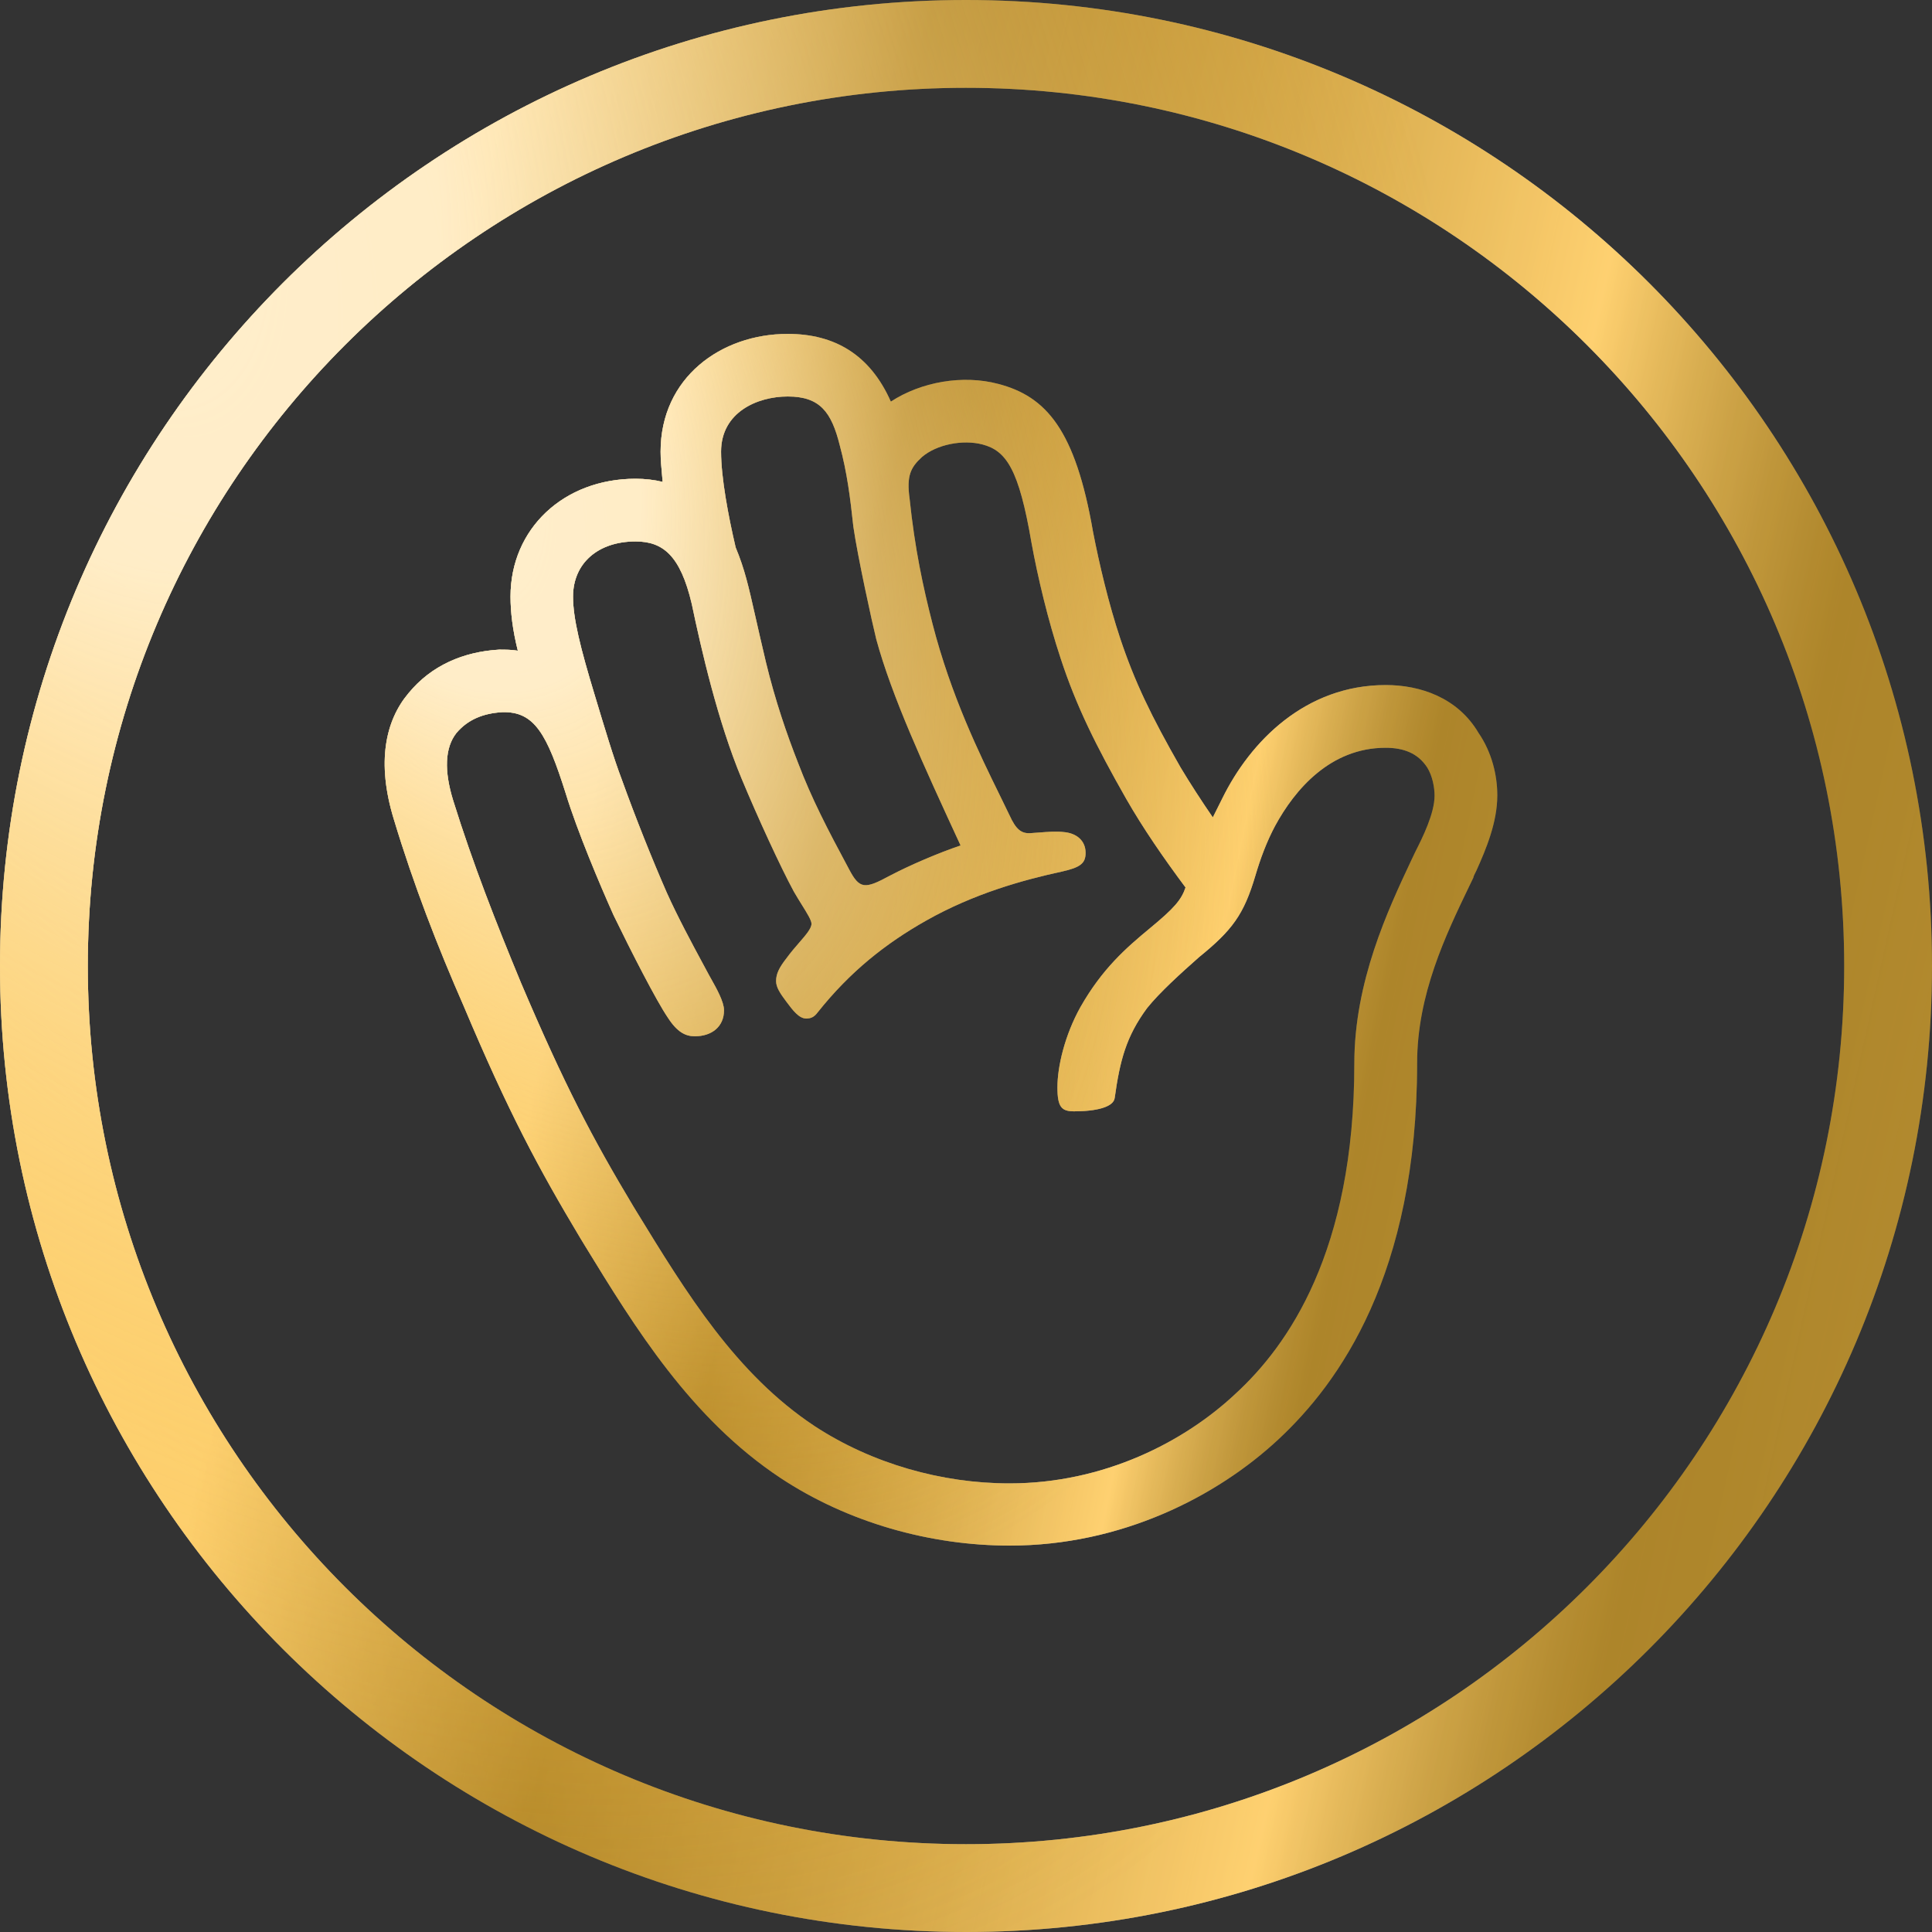 <svg width="40" height="40" viewBox="0 0 40 40" fill="none" xmlns="http://www.w3.org/2000/svg">
<rect x="0" y="0" width="40" height="40" fill="#333333" stroke="none"/>
<path fill-rule="evenodd" clip-rule="evenodd" d="M8.155 16.966C8.565 18.325 9.061 19.599 9.6 20.828C10.527 23.029 11.152 24.193 12.017 25.638L12.112 25.794C13.144 27.48 14.297 29.365 16.158 30.599C17.56 31.526 19.265 32 20.904 32C23.213 32 25.196 30.987 26.47 29.799C27.721 28.635 29.34 26.39 29.34 22.012C29.34 20.589 29.934 19.356 30.417 18.352L30.504 18.172C30.504 18.15 30.526 18.107 30.569 18.021C30.763 17.59 31 17.029 31 16.468C31 16.059 30.892 15.584 30.612 15.175C30.181 14.442 29.404 14.183 28.691 14.183C27.031 14.183 25.886 15.347 25.304 16.535L25.11 16.923C24.873 16.578 24.636 16.212 24.442 15.888C23.838 14.832 23.493 14.12 23.191 13.213C22.954 12.501 22.76 11.682 22.63 11.012C22.264 8.897 21.66 8.207 20.666 7.948C19.933 7.754 19.071 7.905 18.444 8.315C18.014 7.344 17.281 6.913 16.309 6.913C14.929 6.913 13.677 7.819 13.677 9.351C13.677 9.515 13.692 9.679 13.71 9.869L13.72 9.977C13.547 9.934 13.353 9.912 13.159 9.912C11.671 9.912 10.57 10.947 10.57 12.35C10.57 12.674 10.613 13.04 10.721 13.472C10.591 13.45 10.462 13.45 10.333 13.45C9.6 13.493 8.931 13.773 8.455 14.355C7.983 14.916 7.789 15.778 8.155 16.966ZM9.384 16.578C9.19 15.953 9.212 15.479 9.449 15.177C9.686 14.896 10.009 14.767 10.398 14.745C11.066 14.724 11.325 15.198 11.713 16.427C11.95 17.203 12.424 18.326 12.705 18.952C13.071 19.706 13.589 20.72 13.826 21.067C14.02 21.369 14.192 21.455 14.386 21.455C14.731 21.455 14.99 21.261 14.99 20.916C14.99 20.741 14.833 20.462 14.723 20.266L14.688 20.204C14.649 20.13 14.601 20.042 14.547 19.942C14.334 19.547 14.028 18.979 13.804 18.479C13.502 17.79 13.157 16.927 12.877 16.149C12.704 15.696 12.511 15.049 12.316 14.402C12.015 13.411 11.864 12.807 11.864 12.352C11.864 11.662 12.381 11.21 13.157 11.21C13.718 11.21 14.084 11.49 14.322 12.503C14.516 13.43 14.861 14.941 15.357 16.127C15.68 16.904 16.154 17.94 16.435 18.458C16.491 18.556 16.55 18.65 16.603 18.736C16.713 18.913 16.801 19.054 16.801 19.126C16.801 19.222 16.688 19.353 16.544 19.519C16.462 19.613 16.37 19.72 16.284 19.838C16.133 20.032 16.068 20.161 16.068 20.312C16.068 20.442 16.154 20.571 16.284 20.743C16.413 20.916 16.542 21.088 16.693 21.088C16.801 21.088 16.866 21.045 16.93 20.959C17.599 20.118 18.332 19.536 19.175 19.06C20.167 18.499 21.182 18.219 21.98 18.046C22.368 17.96 22.476 17.874 22.476 17.658C22.476 17.399 22.282 17.248 22.023 17.227C21.864 17.209 21.72 17.221 21.508 17.237C21.46 17.241 21.41 17.245 21.354 17.248C21.139 17.27 21.031 17.162 20.902 16.882C20.841 16.755 20.772 16.614 20.697 16.46C20.286 15.623 19.689 14.406 19.306 12.913C19.112 12.158 18.94 11.36 18.832 10.323C18.767 9.849 18.853 9.677 19.09 9.461C19.392 9.202 19.931 9.095 20.341 9.202C20.837 9.332 21.096 9.72 21.355 11.231C21.484 11.943 21.7 12.848 21.958 13.626C22.282 14.618 22.691 15.439 23.317 16.539C23.662 17.143 24.093 17.768 24.545 18.374C24.459 18.632 24.308 18.805 23.812 19.215C23.317 19.624 22.821 20.055 22.368 20.853C22.044 21.435 21.893 22.082 21.893 22.513C21.893 22.923 21.98 23.009 22.238 23.009C22.691 23.009 23.058 22.923 23.079 22.729C23.187 21.953 23.317 21.457 23.748 20.873C24.006 20.549 24.459 20.14 24.826 19.816C25.516 19.256 25.753 18.932 25.99 18.134C26.098 17.768 26.227 17.423 26.4 17.099C26.809 16.345 27.543 15.482 28.687 15.482C29.054 15.482 29.355 15.59 29.55 15.892C29.657 16.065 29.701 16.302 29.701 16.474C29.701 16.844 29.447 17.35 29.31 17.621L29.291 17.66L29.216 17.818C28.74 18.832 28.04 20.319 28.04 22.017C28.04 25.922 26.66 27.864 25.58 28.856C24.524 29.848 22.862 30.712 20.9 30.712C19.498 30.712 18.052 30.303 16.866 29.526C15.239 28.449 14.211 26.77 13.176 25.08L13.112 24.975C12.271 23.574 11.689 22.472 10.782 20.338C10.27 19.101 9.794 17.893 9.384 16.578ZM16.309 8.209C15.684 8.209 14.929 8.532 14.929 9.351C14.929 9.89 15.08 10.688 15.231 11.333C15.419 11.788 15.493 12.117 15.643 12.781C15.7 13.033 15.768 13.333 15.857 13.707C16.05 14.506 16.288 15.196 16.525 15.8C16.805 16.535 17.129 17.16 17.581 18.001C17.797 18.411 17.905 18.411 18.422 18.131C18.832 17.915 19.436 17.656 19.888 17.505C19.112 15.824 18.465 14.42 18.142 13.234C18.056 12.889 17.754 11.508 17.668 10.904C17.603 10.3 17.538 9.783 17.387 9.222C17.215 8.532 16.978 8.209 16.309 8.209Z" fill="url(#paint0_linear_1163_203)"/>
<path fill-rule="evenodd" clip-rule="evenodd" d="M8.155 16.966C8.565 18.325 9.061 19.599 9.6 20.828C10.527 23.029 11.152 24.193 12.017 25.638L12.112 25.794C13.144 27.48 14.297 29.365 16.158 30.599C17.56 31.526 19.265 32 20.904 32C23.213 32 25.196 30.987 26.47 29.799C27.721 28.635 29.34 26.39 29.34 22.012C29.34 20.589 29.934 19.356 30.417 18.352L30.504 18.172C30.504 18.15 30.526 18.107 30.569 18.021C30.763 17.59 31 17.029 31 16.468C31 16.059 30.892 15.584 30.612 15.175C30.181 14.442 29.404 14.183 28.691 14.183C27.031 14.183 25.886 15.347 25.304 16.535L25.11 16.923C24.873 16.578 24.636 16.212 24.442 15.888C23.838 14.832 23.493 14.12 23.191 13.213C22.954 12.501 22.76 11.682 22.63 11.012C22.264 8.897 21.66 8.207 20.666 7.948C19.933 7.754 19.071 7.905 18.444 8.315C18.014 7.344 17.281 6.913 16.309 6.913C14.929 6.913 13.677 7.819 13.677 9.351C13.677 9.515 13.692 9.679 13.71 9.869L13.72 9.977C13.547 9.934 13.353 9.912 13.159 9.912C11.671 9.912 10.57 10.947 10.57 12.35C10.57 12.674 10.613 13.04 10.721 13.472C10.591 13.45 10.462 13.45 10.333 13.45C9.6 13.493 8.931 13.773 8.455 14.355C7.983 14.916 7.789 15.778 8.155 16.966ZM9.384 16.578C9.19 15.953 9.212 15.479 9.449 15.177C9.686 14.896 10.009 14.767 10.398 14.745C11.066 14.724 11.325 15.198 11.713 16.427C11.95 17.203 12.424 18.326 12.705 18.952C13.071 19.706 13.589 20.72 13.826 21.067C14.02 21.369 14.192 21.455 14.386 21.455C14.731 21.455 14.99 21.261 14.99 20.916C14.99 20.741 14.833 20.462 14.723 20.266L14.688 20.204C14.649 20.13 14.601 20.042 14.547 19.942C14.334 19.547 14.028 18.979 13.804 18.479C13.502 17.79 13.157 16.927 12.877 16.149C12.704 15.696 12.511 15.049 12.316 14.402C12.015 13.411 11.864 12.807 11.864 12.352C11.864 11.662 12.381 11.21 13.157 11.21C13.718 11.21 14.084 11.49 14.322 12.503C14.516 13.43 14.861 14.941 15.357 16.127C15.68 16.904 16.154 17.94 16.435 18.458C16.491 18.556 16.55 18.65 16.603 18.736C16.713 18.913 16.801 19.054 16.801 19.126C16.801 19.222 16.688 19.353 16.544 19.519C16.462 19.613 16.37 19.72 16.284 19.838C16.133 20.032 16.068 20.161 16.068 20.312C16.068 20.442 16.154 20.571 16.284 20.743C16.413 20.916 16.542 21.088 16.693 21.088C16.801 21.088 16.866 21.045 16.93 20.959C17.599 20.118 18.332 19.536 19.175 19.06C20.167 18.499 21.182 18.219 21.98 18.046C22.368 17.96 22.476 17.874 22.476 17.658C22.476 17.399 22.282 17.248 22.023 17.227C21.864 17.209 21.72 17.221 21.508 17.237C21.46 17.241 21.41 17.245 21.354 17.248C21.139 17.27 21.031 17.162 20.902 16.882C20.841 16.755 20.772 16.614 20.697 16.46C20.286 15.623 19.689 14.406 19.306 12.913C19.112 12.158 18.94 11.36 18.832 10.323C18.767 9.849 18.853 9.677 19.09 9.461C19.392 9.202 19.931 9.095 20.341 9.202C20.837 9.332 21.096 9.72 21.355 11.231C21.484 11.943 21.7 12.848 21.958 13.626C22.282 14.618 22.691 15.439 23.317 16.539C23.662 17.143 24.093 17.768 24.545 18.374C24.459 18.632 24.308 18.805 23.812 19.215C23.317 19.624 22.821 20.055 22.368 20.853C22.044 21.435 21.893 22.082 21.893 22.513C21.893 22.923 21.98 23.009 22.238 23.009C22.691 23.009 23.058 22.923 23.079 22.729C23.187 21.953 23.317 21.457 23.748 20.873C24.006 20.549 24.459 20.14 24.826 19.816C25.516 19.256 25.753 18.932 25.99 18.134C26.098 17.768 26.227 17.423 26.4 17.099C26.809 16.345 27.543 15.482 28.687 15.482C29.054 15.482 29.355 15.59 29.55 15.892C29.657 16.065 29.701 16.302 29.701 16.474C29.701 16.844 29.447 17.35 29.31 17.621L29.291 17.66L29.216 17.818C28.74 18.832 28.04 20.319 28.04 22.017C28.04 25.922 26.66 27.864 25.58 28.856C24.524 29.848 22.862 30.712 20.9 30.712C19.498 30.712 18.052 30.303 16.866 29.526C15.239 28.449 14.211 26.77 13.176 25.08L13.112 24.975C12.271 23.574 11.689 22.472 10.782 20.338C10.27 19.101 9.794 17.893 9.384 16.578ZM16.309 8.209C15.684 8.209 14.929 8.532 14.929 9.351C14.929 9.89 15.08 10.688 15.231 11.333C15.419 11.788 15.493 12.117 15.643 12.781C15.7 13.033 15.768 13.333 15.857 13.707C16.05 14.506 16.288 15.196 16.525 15.8C16.805 16.535 17.129 17.16 17.581 18.001C17.797 18.411 17.905 18.411 18.422 18.131C18.832 17.915 19.436 17.656 19.888 17.505C19.112 15.824 18.465 14.42 18.142 13.234C18.056 12.889 17.754 11.508 17.668 10.904C17.603 10.3 17.538 9.783 17.387 9.222C17.215 8.532 16.978 8.209 16.309 8.209Z" fill="url(#paint1_radial_1163_203)" fill-opacity="0.8"/>
<path fill-rule="evenodd" clip-rule="evenodd" d="M8.155 16.966C8.565 18.325 9.061 19.599 9.6 20.828C10.527 23.029 11.152 24.193 12.017 25.638L12.112 25.794C13.144 27.48 14.297 29.365 16.158 30.599C17.56 31.526 19.265 32 20.904 32C23.213 32 25.196 30.987 26.47 29.799C27.721 28.635 29.34 26.39 29.34 22.012C29.34 20.589 29.934 19.356 30.417 18.352L30.504 18.172C30.504 18.15 30.526 18.107 30.569 18.021C30.763 17.59 31 17.029 31 16.468C31 16.059 30.892 15.584 30.612 15.175C30.181 14.442 29.404 14.183 28.691 14.183C27.031 14.183 25.886 15.347 25.304 16.535L25.11 16.923C24.873 16.578 24.636 16.212 24.442 15.888C23.838 14.832 23.493 14.12 23.191 13.213C22.954 12.501 22.76 11.682 22.63 11.012C22.264 8.897 21.66 8.207 20.666 7.948C19.933 7.754 19.071 7.905 18.444 8.315C18.014 7.344 17.281 6.913 16.309 6.913C14.929 6.913 13.677 7.819 13.677 9.351C13.677 9.515 13.692 9.679 13.71 9.869L13.72 9.977C13.547 9.934 13.353 9.912 13.159 9.912C11.671 9.912 10.57 10.947 10.57 12.35C10.57 12.674 10.613 13.04 10.721 13.472C10.591 13.45 10.462 13.45 10.333 13.45C9.6 13.493 8.931 13.773 8.455 14.355C7.983 14.916 7.789 15.778 8.155 16.966ZM9.384 16.578C9.19 15.953 9.212 15.479 9.449 15.177C9.686 14.896 10.009 14.767 10.398 14.745C11.066 14.724 11.325 15.198 11.713 16.427C11.95 17.203 12.424 18.326 12.705 18.952C13.071 19.706 13.589 20.72 13.826 21.067C14.02 21.369 14.192 21.455 14.386 21.455C14.731 21.455 14.99 21.261 14.99 20.916C14.99 20.741 14.833 20.462 14.723 20.266L14.688 20.204C14.649 20.13 14.601 20.042 14.547 19.942C14.334 19.547 14.028 18.979 13.804 18.479C13.502 17.79 13.157 16.927 12.877 16.149C12.704 15.696 12.511 15.049 12.316 14.402C12.015 13.411 11.864 12.807 11.864 12.352C11.864 11.662 12.381 11.21 13.157 11.21C13.718 11.21 14.084 11.49 14.322 12.503C14.516 13.43 14.861 14.941 15.357 16.127C15.68 16.904 16.154 17.94 16.435 18.458C16.491 18.556 16.55 18.65 16.603 18.736C16.713 18.913 16.801 19.054 16.801 19.126C16.801 19.222 16.688 19.353 16.544 19.519C16.462 19.613 16.37 19.72 16.284 19.838C16.133 20.032 16.068 20.161 16.068 20.312C16.068 20.442 16.154 20.571 16.284 20.743C16.413 20.916 16.542 21.088 16.693 21.088C16.801 21.088 16.866 21.045 16.93 20.959C17.599 20.118 18.332 19.536 19.175 19.06C20.167 18.499 21.182 18.219 21.98 18.046C22.368 17.96 22.476 17.874 22.476 17.658C22.476 17.399 22.282 17.248 22.023 17.227C21.864 17.209 21.72 17.221 21.508 17.237C21.46 17.241 21.41 17.245 21.354 17.248C21.139 17.27 21.031 17.162 20.902 16.882C20.841 16.755 20.772 16.614 20.697 16.46C20.286 15.623 19.689 14.406 19.306 12.913C19.112 12.158 18.94 11.36 18.832 10.323C18.767 9.849 18.853 9.677 19.09 9.461C19.392 9.202 19.931 9.095 20.341 9.202C20.837 9.332 21.096 9.72 21.355 11.231C21.484 11.943 21.7 12.848 21.958 13.626C22.282 14.618 22.691 15.439 23.317 16.539C23.662 17.143 24.093 17.768 24.545 18.374C24.459 18.632 24.308 18.805 23.812 19.215C23.317 19.624 22.821 20.055 22.368 20.853C22.044 21.435 21.893 22.082 21.893 22.513C21.893 22.923 21.98 23.009 22.238 23.009C22.691 23.009 23.058 22.923 23.079 22.729C23.187 21.953 23.317 21.457 23.748 20.873C24.006 20.549 24.459 20.14 24.826 19.816C25.516 19.256 25.753 18.932 25.99 18.134C26.098 17.768 26.227 17.423 26.4 17.099C26.809 16.345 27.543 15.482 28.687 15.482C29.054 15.482 29.355 15.59 29.55 15.892C29.657 16.065 29.701 16.302 29.701 16.474C29.701 16.844 29.447 17.35 29.31 17.621L29.291 17.66L29.216 17.818C28.74 18.832 28.04 20.319 28.04 22.017C28.04 25.922 26.66 27.864 25.58 28.856C24.524 29.848 22.862 30.712 20.9 30.712C19.498 30.712 18.052 30.303 16.866 29.526C15.239 28.449 14.211 26.77 13.176 25.08L13.112 24.975C12.271 23.574 11.689 22.472 10.782 20.338C10.27 19.101 9.794 17.893 9.384 16.578ZM16.309 8.209C15.684 8.209 14.929 8.532 14.929 9.351C14.929 9.89 15.08 10.688 15.231 11.333C15.419 11.788 15.493 12.117 15.643 12.781C15.7 13.033 15.768 13.333 15.857 13.707C16.05 14.506 16.288 15.196 16.525 15.8C16.805 16.535 17.129 17.16 17.581 18.001C17.797 18.411 17.905 18.411 18.422 18.131C18.832 17.915 19.436 17.656 19.888 17.505C19.112 15.824 18.465 14.42 18.142 13.234C18.056 12.889 17.754 11.508 17.668 10.904C17.603 10.3 17.538 9.783 17.387 9.222C17.215 8.532 16.978 8.209 16.309 8.209Z" fill="#FFAD00" fill-opacity="0.45"/>
<path fill-rule="evenodd" clip-rule="evenodd" d="M8.155 16.966C8.565 18.325 9.061 19.599 9.6 20.828C10.527 23.029 11.152 24.193 12.017 25.638L12.112 25.794C13.144 27.48 14.297 29.365 16.158 30.599C17.56 31.526 19.265 32 20.904 32C23.213 32 25.196 30.987 26.47 29.799C27.721 28.635 29.34 26.39 29.34 22.012C29.34 20.589 29.934 19.356 30.417 18.352L30.504 18.172C30.504 18.15 30.526 18.107 30.569 18.021C30.763 17.59 31 17.029 31 16.468C31 16.059 30.892 15.584 30.612 15.175C30.181 14.442 29.404 14.183 28.691 14.183C27.031 14.183 25.886 15.347 25.304 16.535L25.11 16.923C24.873 16.578 24.636 16.212 24.442 15.888C23.838 14.832 23.493 14.12 23.191 13.213C22.954 12.501 22.76 11.682 22.63 11.012C22.264 8.897 21.66 8.207 20.666 7.948C19.933 7.754 19.071 7.905 18.444 8.315C18.014 7.344 17.281 6.913 16.309 6.913C14.929 6.913 13.677 7.819 13.677 9.351C13.677 9.515 13.692 9.679 13.71 9.869L13.72 9.977C13.547 9.934 13.353 9.912 13.159 9.912C11.671 9.912 10.57 10.947 10.57 12.35C10.57 12.674 10.613 13.04 10.721 13.472C10.591 13.45 10.462 13.45 10.333 13.45C9.6 13.493 8.931 13.773 8.455 14.355C7.983 14.916 7.789 15.778 8.155 16.966ZM9.384 16.578C9.19 15.953 9.212 15.479 9.449 15.177C9.686 14.896 10.009 14.767 10.398 14.745C11.066 14.724 11.325 15.198 11.713 16.427C11.95 17.203 12.424 18.326 12.705 18.952C13.071 19.706 13.589 20.72 13.826 21.067C14.02 21.369 14.192 21.455 14.386 21.455C14.731 21.455 14.99 21.261 14.99 20.916C14.99 20.741 14.833 20.462 14.723 20.266L14.688 20.204C14.649 20.13 14.601 20.042 14.547 19.942C14.334 19.547 14.028 18.979 13.804 18.479C13.502 17.79 13.157 16.927 12.877 16.149C12.704 15.696 12.511 15.049 12.316 14.402C12.015 13.411 11.864 12.807 11.864 12.352C11.864 11.662 12.381 11.21 13.157 11.21C13.718 11.21 14.084 11.49 14.322 12.503C14.516 13.43 14.861 14.941 15.357 16.127C15.68 16.904 16.154 17.94 16.435 18.458C16.491 18.556 16.55 18.65 16.603 18.736C16.713 18.913 16.801 19.054 16.801 19.126C16.801 19.222 16.688 19.353 16.544 19.519C16.462 19.613 16.37 19.72 16.284 19.838C16.133 20.032 16.068 20.161 16.068 20.312C16.068 20.442 16.154 20.571 16.284 20.743C16.413 20.916 16.542 21.088 16.693 21.088C16.801 21.088 16.866 21.045 16.93 20.959C17.599 20.118 18.332 19.536 19.175 19.06C20.167 18.499 21.182 18.219 21.98 18.046C22.368 17.96 22.476 17.874 22.476 17.658C22.476 17.399 22.282 17.248 22.023 17.227C21.864 17.209 21.72 17.221 21.508 17.237C21.46 17.241 21.41 17.245 21.354 17.248C21.139 17.27 21.031 17.162 20.902 16.882C20.841 16.755 20.772 16.614 20.697 16.46C20.286 15.623 19.689 14.406 19.306 12.913C19.112 12.158 18.94 11.36 18.832 10.323C18.767 9.849 18.853 9.677 19.09 9.461C19.392 9.202 19.931 9.095 20.341 9.202C20.837 9.332 21.096 9.72 21.355 11.231C21.484 11.943 21.7 12.848 21.958 13.626C22.282 14.618 22.691 15.439 23.317 16.539C23.662 17.143 24.093 17.768 24.545 18.374C24.459 18.632 24.308 18.805 23.812 19.215C23.317 19.624 22.821 20.055 22.368 20.853C22.044 21.435 21.893 22.082 21.893 22.513C21.893 22.923 21.98 23.009 22.238 23.009C22.691 23.009 23.058 22.923 23.079 22.729C23.187 21.953 23.317 21.457 23.748 20.873C24.006 20.549 24.459 20.14 24.826 19.816C25.516 19.256 25.753 18.932 25.99 18.134C26.098 17.768 26.227 17.423 26.4 17.099C26.809 16.345 27.543 15.482 28.687 15.482C29.054 15.482 29.355 15.59 29.55 15.892C29.657 16.065 29.701 16.302 29.701 16.474C29.701 16.844 29.447 17.35 29.31 17.621L29.291 17.66L29.216 17.818C28.74 18.832 28.04 20.319 28.04 22.017C28.04 25.922 26.66 27.864 25.58 28.856C24.524 29.848 22.862 30.712 20.9 30.712C19.498 30.712 18.052 30.303 16.866 29.526C15.239 28.449 14.211 26.77 13.176 25.08L13.112 24.975C12.271 23.574 11.689 22.472 10.782 20.338C10.27 19.101 9.794 17.893 9.384 16.578ZM16.309 8.209C15.684 8.209 14.929 8.532 14.929 9.351C14.929 9.89 15.08 10.688 15.231 11.333C15.419 11.788 15.493 12.117 15.643 12.781C15.7 13.033 15.768 13.333 15.857 13.707C16.05 14.506 16.288 15.196 16.525 15.8C16.805 16.535 17.129 17.16 17.581 18.001C17.797 18.411 17.905 18.411 18.422 18.131C18.832 17.915 19.436 17.656 19.888 17.505C19.112 15.824 18.465 14.42 18.142 13.234C18.056 12.889 17.754 11.508 17.668 10.904C17.603 10.3 17.538 9.783 17.387 9.222C17.215 8.532 16.978 8.209 16.309 8.209Z" fill="url(#paint2_radial_1163_203)" fill-opacity="0.8"/>
<path d="M20 0C8.954 0 0 8.954 0 20C0 31.046 8.954 40 20 40C31.046 40 40 31.046 40 20C40 8.954 31.046 0 20 0ZM20 38.182C9.958 38.182 1.818 30.042 1.818 20C1.818 9.958 9.958 1.818 20 1.818C30.042 1.818 38.182 9.958 38.182 20C38.182 30.042 30.042 38.182 20 38.182Z" fill="url(#paint3_linear_1163_203)"/>
<path d="M20 0C8.954 0 0 8.954 0 20C0 31.046 8.954 40 20 40C31.046 40 40 31.046 40 20C40 8.954 31.046 0 20 0ZM20 38.182C9.958 38.182 1.818 30.042 1.818 20C1.818 9.958 9.958 1.818 20 1.818C30.042 1.818 38.182 9.958 38.182 20C38.182 30.042 30.042 38.182 20 38.182Z" fill="url(#paint4_radial_1163_203)" fill-opacity="0.8"/>
<path d="M20 0C8.954 0 0 8.954 0 20C0 31.046 8.954 40 20 40C31.046 40 40 31.046 40 20C40 8.954 31.046 0 20 0ZM20 38.182C9.958 38.182 1.818 30.042 1.818 20C1.818 9.958 9.958 1.818 20 1.818C30.042 1.818 38.182 9.958 38.182 20C38.182 30.042 30.042 38.182 20 38.182Z" fill="#FFAD00" fill-opacity="0.45"/>
<path d="M20 0C8.954 0 0 8.954 0 20C0 31.046 8.954 40 20 40C31.046 40 40 31.046 40 20C40 8.954 31.046 0 20 0ZM20 38.182C9.958 38.182 1.818 30.042 1.818 20C1.818 9.958 9.958 1.818 20 1.818C30.042 1.818 38.182 9.958 38.182 20C38.182 30.042 30.042 38.182 20 38.182Z" fill="url(#paint5_radial_1163_203)" fill-opacity="0.8"/>
<defs>
<linearGradient id="paint0_linear_1163_203" x1="7.964" y1="6.913" x2="36.852" y2="12.791" gradientUnits="userSpaceOnUse">
<stop offset="0.208" stop-color="white"/>
<stop offset="0.37" stop-color="#59636C" stop-opacity="0.65"/>
<stop offset="0.661" stop-color="white"/>
<stop offset="0.783" stop-color="#486177" stop-opacity="0.55"/>
<stop offset="1" stop-color="#67737E" stop-opacity="0.95"/>
</linearGradient>
<radialGradient id="paint1_radial_1163_203" cx="0" cy="0" r="1" gradientUnits="userSpaceOnUse" gradientTransform="translate(7.964 6.913) rotate(65.489) scale(27.572 10.865)">
<stop stop-color="white"/>
<stop offset="1" stop-color="#F8B017" stop-opacity="0.2"/>
</radialGradient>
<radialGradient id="paint2_radial_1163_203" cx="0" cy="0" r="1" gradientUnits="userSpaceOnUse" gradientTransform="translate(7.964 6.913) rotate(63.133) scale(28.123 15.403)">
<stop offset="0.284" stop-color="white" stop-opacity="0.75"/>
<stop offset="0.99" stop-color="#F8B017" stop-opacity="0.1"/>
</radialGradient>
<linearGradient id="paint3_linear_1163_203" x1="0" y1="0" x2="49.793" y2="11.034" gradientUnits="userSpaceOnUse">
<stop offset="0.208" stop-color="white"/>
<stop offset="0.37" stop-color="#59636C" stop-opacity="0.65"/>
<stop offset="0.661" stop-color="white"/>
<stop offset="0.783" stop-color="#486177" stop-opacity="0.55"/>
<stop offset="1" stop-color="#67737E" stop-opacity="0.95"/>
</linearGradient>
<radialGradient id="paint4_radial_1163_203" cx="0" cy="0" r="1" gradientUnits="userSpaceOnUse" gradientTransform="rotate(63.593) scale(44.66 18.571)">
<stop stop-color="white"/>
<stop offset="1" stop-color="#F8B017" stop-opacity="0.2"/>
</radialGradient>
<radialGradient id="paint5_radial_1163_203" cx="0" cy="0" r="1" gradientUnits="userSpaceOnUse" gradientTransform="rotate(61.113) scale(45.684 26.253)">
<stop offset="0.284" stop-color="white" stop-opacity="0.75"/>
<stop offset="0.99" stop-color="#F8B017" stop-opacity="0.1"/>
</radialGradient>
</defs>
</svg>
